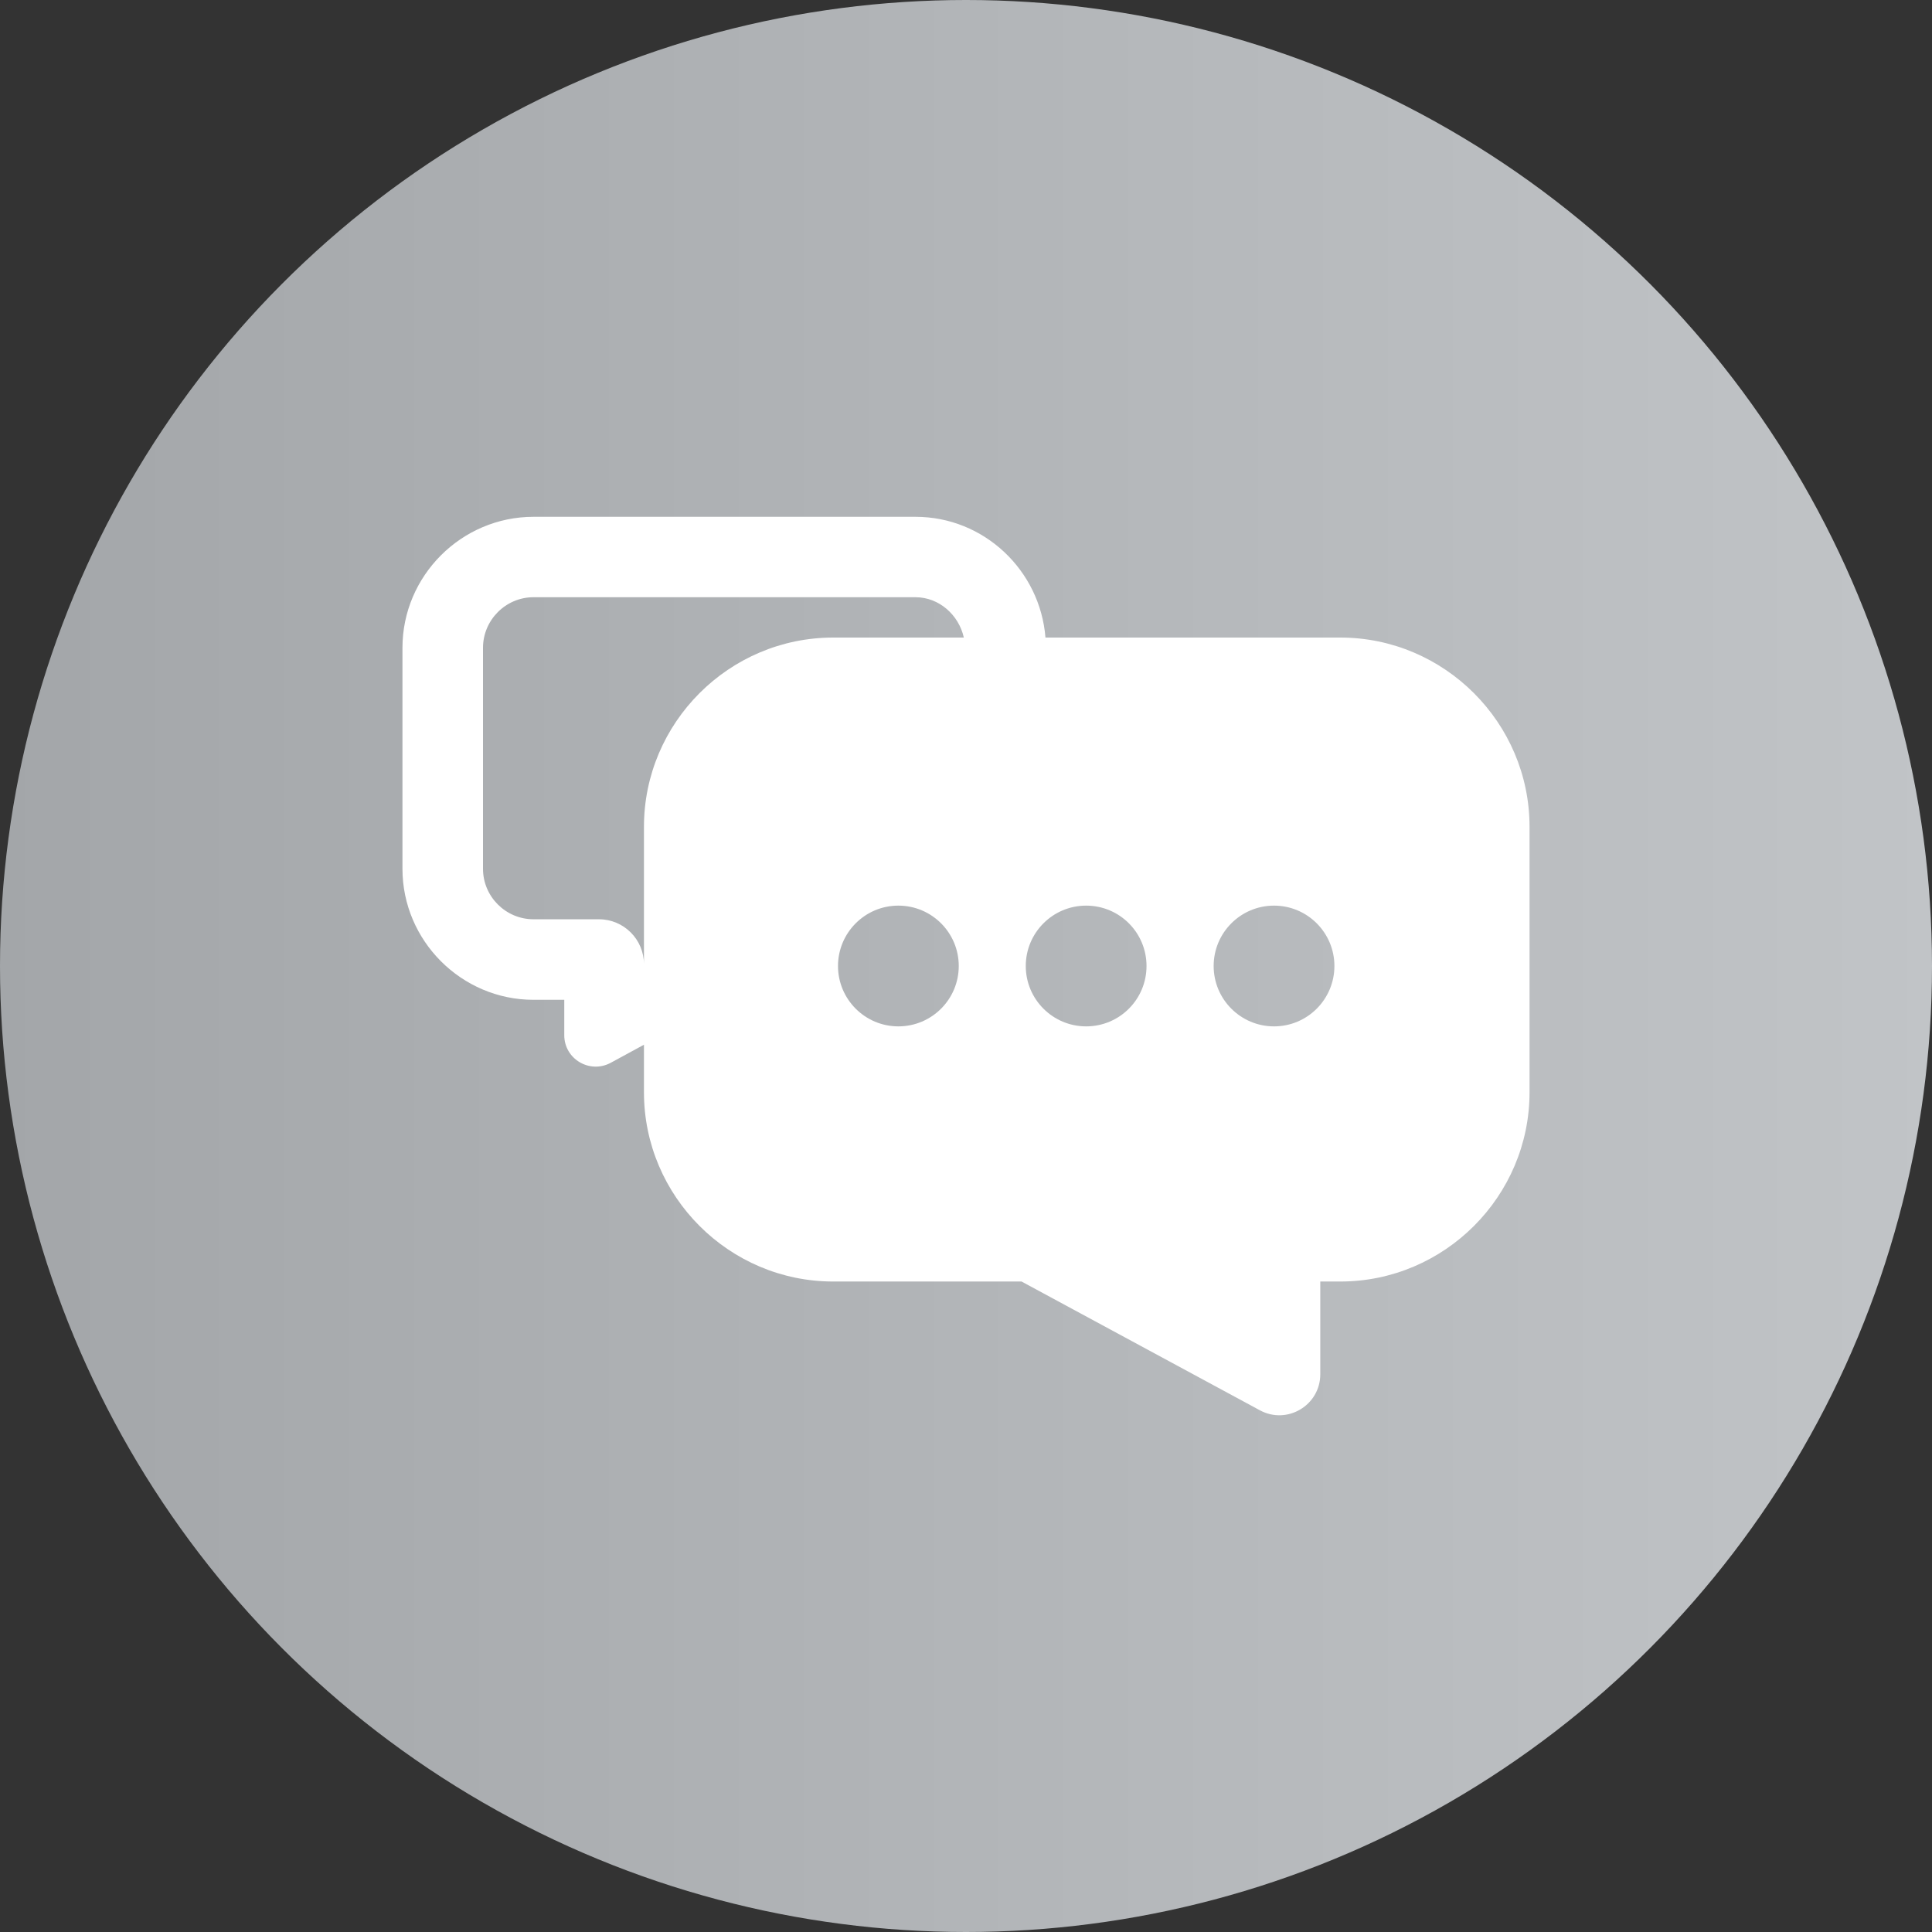 <?xml version="1.0" encoding="UTF-8"?>
<svg width="16px" height="16px" viewBox="0 0 16 16" version="1.1" xmlns="http://www.w3.org/2000/svg" xmlns:xlink="http://www.w3.org/1999/xlink">
    <rect x="0" y="0" width="16" height="16" fill="#333333" stroke="none"/>
    <title>聊天室02@1x</title>
    <defs>
        <linearGradient x1="100%" y1="50%" x2="0%" y2="50%" id="linearGradient-1">
            <stop stop-color="#C1C4C7" offset="0%"></stop>
            <stop stop-color="#A3A6A9" offset="100%"></stop>
        </linearGradient>
    </defs>
    <g id="页面-1" stroke="none" stroke-width="1" fill="none" fill-rule="evenodd">
        <g id="画板" transform="translate(-13, -36)">
            <g id="聊天室02" transform="translate(13, 36)">
                <circle id="蒙版" fill="url(#linearGradient-1)" cx="8" cy="8" r="8"></circle>
                <path d="M7.582,4.28 C8.149,4.28 8.614,4.723 8.658,5.28 L8.658,5.28 L11.1,5.28 C11.961,5.28 12.667,5.985 12.667,6.847 L12.667,6.847 L12.667,9.046 C12.667,9.908 11.962,10.613 11.1,10.613 L11.1,10.613 L10.934,10.613 L10.934,11.381 C10.934,11.638 10.659,11.802 10.433,11.679 L10.433,11.679 L8.46,10.613 L6.9,10.613 C6.038,10.613 5.333,9.908 5.333,9.046 L5.333,9.046 L5.333,8.652 L5.057,8.802 C4.883,8.895 4.673,8.77 4.673,8.573 L4.673,8.573 L4.673,8.28 L4.418,8.28 C3.822,8.28 3.333,7.791 3.333,7.195 L3.333,7.195 L3.333,5.365 C3.333,4.768 3.822,4.28 4.418,4.28 L4.418,4.28 Z M7.44,7.5 C7.164,7.5 6.94,7.724 6.94,8 C6.94,8.276 7.164,8.5 7.44,8.5 C7.716,8.5 7.94,8.276 7.94,8 C7.94,7.724 7.716,7.5 7.44,7.5 Z M8.995,7.5 C8.719,7.5 8.495,7.724 8.495,8 C8.495,8.276 8.719,8.5 8.995,8.5 C9.272,8.5 9.495,8.276 9.495,8 C9.495,7.724 9.272,7.5 8.995,7.5 Z M10.551,7.5 C10.275,7.5 10.051,7.724 10.051,8 C10.051,8.276 10.275,8.5 10.551,8.5 C10.827,8.5 11.051,8.276 11.051,8 C11.051,7.724 10.827,7.5 10.551,7.5 Z M5.333,6.847 L5.333,7.986 C5.333,7.78 5.166,7.613 4.96,7.613 L4.673,7.613 L4.418,7.613 C4.188,7.613 4,7.425 4,7.195 L4,5.365 C4,5.135 4.188,4.946 4.418,4.946 L7.582,4.946 C7.778,4.946 7.941,5.094 7.982,5.28 L6.9,5.28 C6.038,5.28 5.333,5.985 5.333,6.847 L5.333,6.847 Z" id="形状结合" fill="#FFFFFF"></path>
            </g>
        </g>
    </g>
</svg>